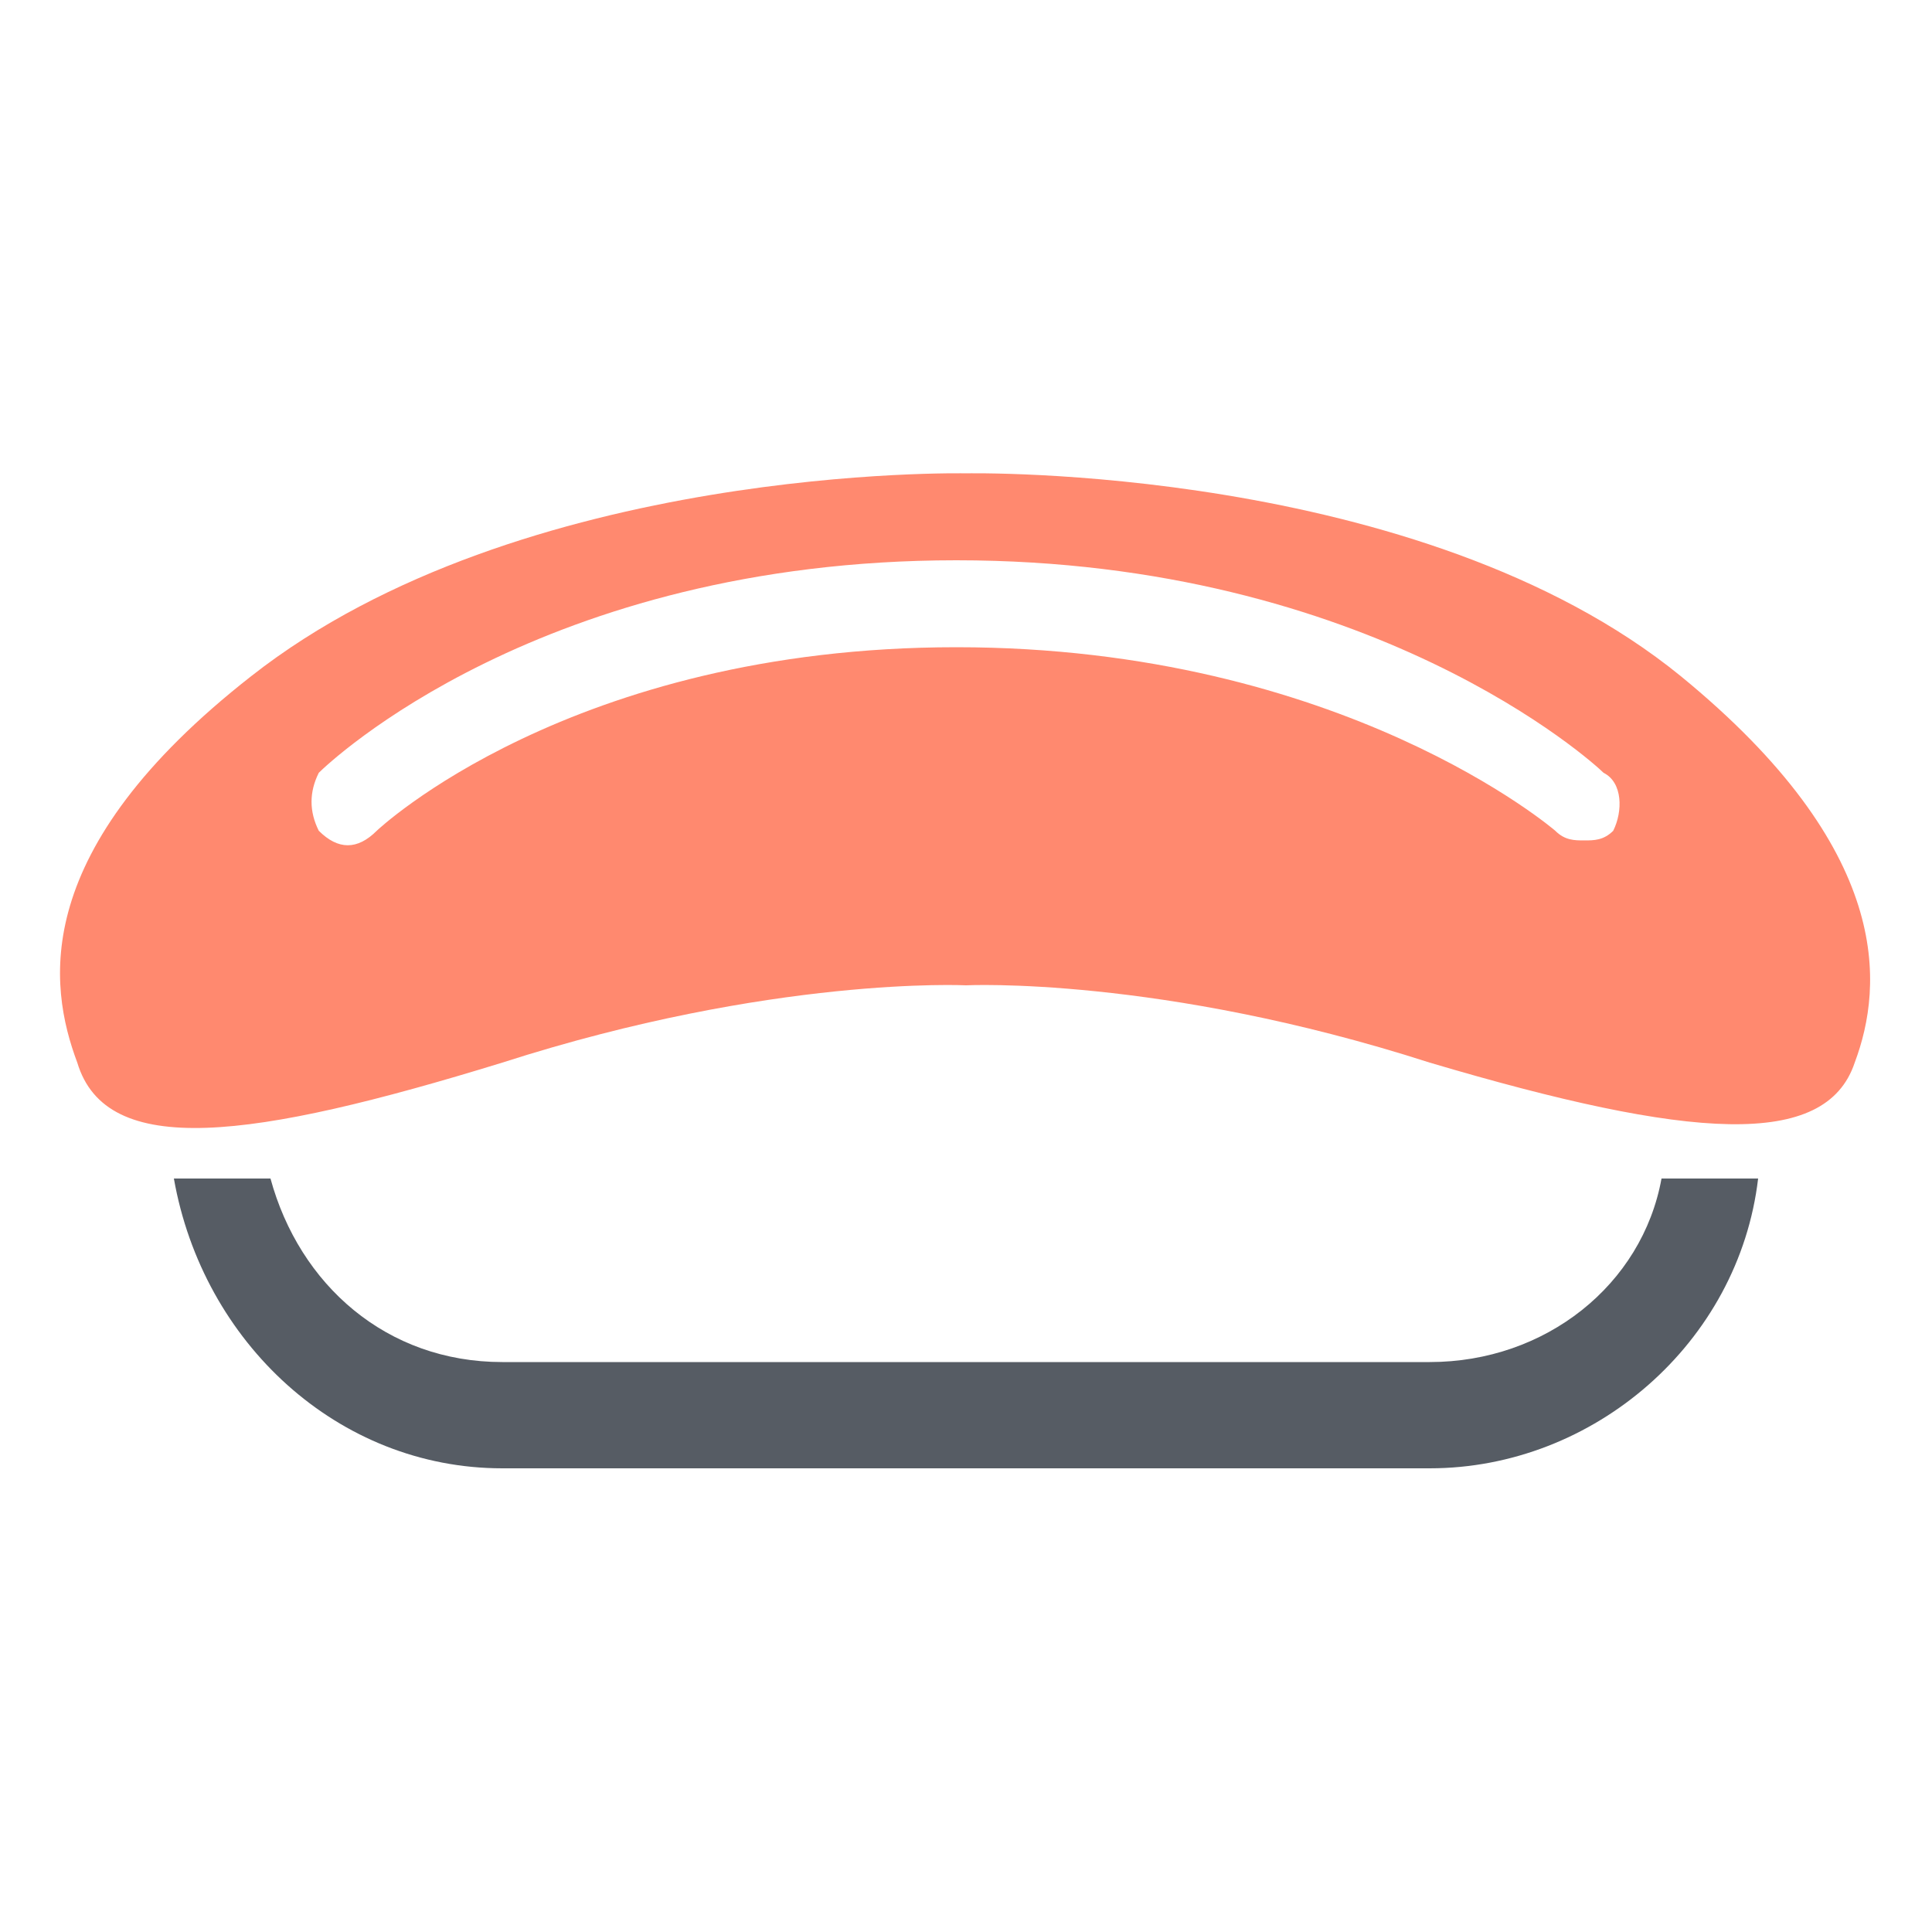 <?xml version="1.0" encoding="utf-8"?>
<!-- Generator: Adobe Illustrator 28.1.0, SVG Export Plug-In . SVG Version: 6.00 Build 0)  -->
<svg version="1.1" id="레이어_1" xmlns="http://www.w3.org/2000/svg" xmlns:xlink="http://www.w3.org/1999/xlink" x="0px"
	 y="0px" viewBox="0 0 20 20" style="enable-background:new 0 0 20 20;" xml:space="preserve">
<style type="text/css">
	.st0{fill:#FF896F;}
	.st1{fill:#565C64;}
</style>
<g>
	<path class="st0" d="M17.4,7C14.7,4.8,10,4.9,10,4.9S5.4,4.8,2.6,7c-2.3,1.8-2.1,3.2-1.8,4c0.3,1,1.8,0.8,4.4,0
		C8,10.1,10,10.2,10,10.2s2-0.1,4.8,0.8c2.7,0.8,4.1,0.9,4.4,0C19.5,10.2,19.6,8.8,17.4,7L17.4,7z M16.7,8.6
		c-0.1,0.1-0.2,0.1-0.3,0.1c-0.1,0-0.2,0-0.3-0.1c0,0-2.2-1.9-6.2-1.9c-4,0-6,1.9-6,1.9c-0.2,0.2-0.4,0.2-0.6,0
		C3.2,8.4,3.2,8.2,3.3,8c0.1-0.1,2.3-2.2,6.6-2.2c4.3,0,6.6,2.1,6.7,2.2C16.8,8.1,16.8,8.4,16.7,8.6L16.7,8.6z"/>
	<path class="st1" d="M17.2,12.2c-0.2,1.1-1.2,1.9-2.4,1.9H5.2c-1.2,0-2.1-0.8-2.4-1.9h-1c0.3,1.7,1.7,3,3.4,3h9.6
		c1.7,0,3.2-1.3,3.4-3H17.2L17.2,12.2z"/>
</g>
</svg>

